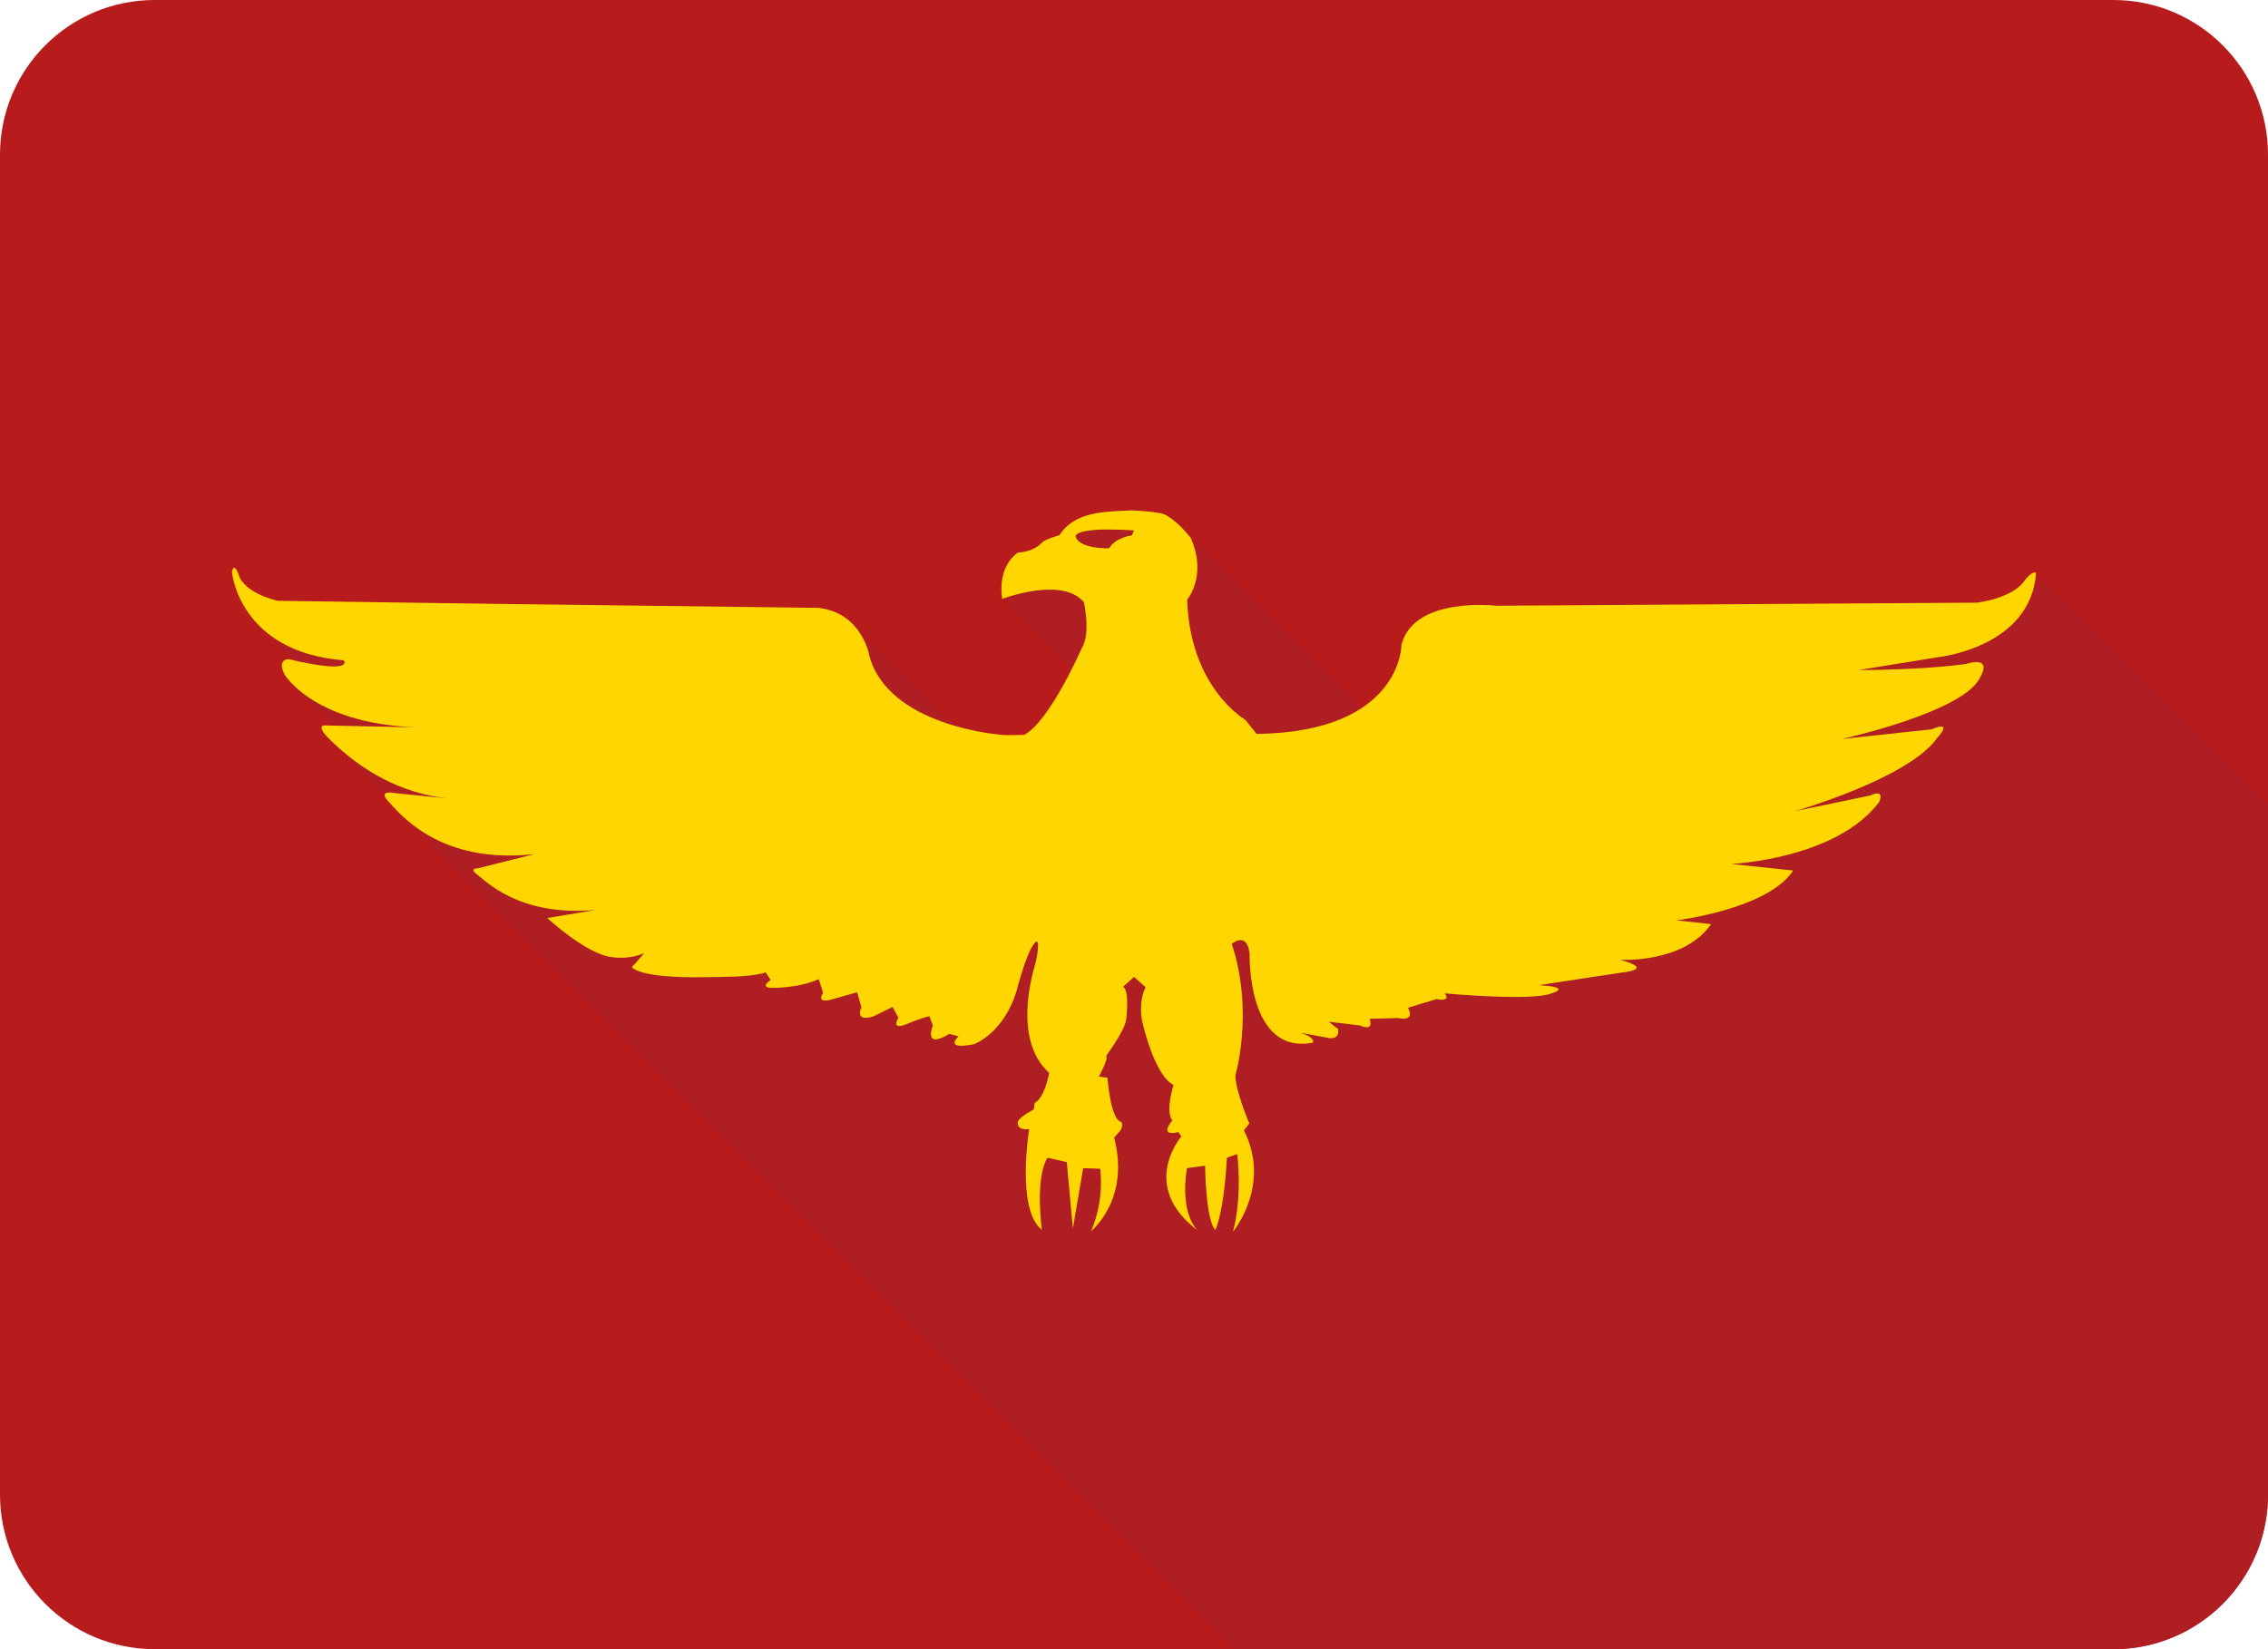 <?xml version="1.0" encoding="UTF-8"?>
<!DOCTYPE svg PUBLIC "-//W3C//DTD SVG 1.1//EN" "http://www.w3.org/Graphics/SVG/1.1/DTD/svg11.dtd">
<svg version="1.1" xmlns="http://www.w3.org/2000/svg" xmlns:xlink="http://www.w3.org/1999/xlink" x="0" y="0" width="176" height="128" viewBox="0, 0, 176, 128">
  <g id="Layer_1">
    <path d="M164,0 C170.627,0 176,5.373 176,12 L176,116 C176,122.627 170.627,128 164,128 L12,128 C5.373,128 0,122.627 0,116 L0,12 C0,5.373 5.373,0 12,0 L164,0 z" fill="#B71B1B"/>
    <path d="M86.05,40.054 L86.842,40.846 L87.376,40.313 L89.869,42.806 L91.698,40.977 L108.493,57.772 L117.831,48.434 L132.848,63.451 L149.144,47.155 L152.199,50.209 L157.969,44.439 L176,62.471 L176,116 C176,122.627 170.627,128 164,128 L95.88,128 L67.073,99.192 L67.073,99.192 L30.967,63.086 L31.127,62.927 L25.501,57.301 L26.194,56.607 L22.778,53.191 L23.755,52.214 L20.131,48.59 L21.41,47.311 L23.808,49.71 L25.07,48.448 L28.8,52.179 L27.859,53.12 L28.77,54.032 L30.706,52.095 L32.104,53.493 L32.619,52.978 L35.479,55.838 L34.964,56.353 L36.332,57.721 L37.22,56.833 L55.117,74.73 L69.975,59.872 L62.383,52.281 L66.201,48.463 L82.096,64.357 L79.782,66.671 L89.688,76.577 L102.187,64.078 L88.841,50.732 L85.43,54.143 L77.771,46.484 L81.67,42.585 L82.595,43.509 L83.475,42.629 L82.793,41.947 L84.421,40.318 L85.103,41.001 L86.05,40.054 z" fill="#AE1E22"/>
    <path d="M87.881,39.61 C88.563,39.648 89.227,39.694 89.897,39.805 C90.975,39.878 92.411,41.76 92.411,41.76 C93.705,44.729 92.124,46.539 92.124,46.539 C92.34,53.417 96.651,55.878 96.651,55.878 L97.513,56.964 C108.793,56.82 108.757,50.035 108.757,50.035 C109.739,46.249 116.136,47.014 116.136,47.014 L153.46,46.774 C156.301,46.338 157.012,45.186 157.012,45.186 C157.753,44.19 158,44.471 158,44.471 C157.598,50.26 150.402,51.007 150.402,51.007 L144.255,52.003 C149.444,52.003 152.533,51.536 152.533,51.536 C154.695,50.913 153.707,52.47 153.707,52.47 C152.626,55.24 142.927,57.356 142.927,57.356 L149.877,56.609 C151.668,55.862 150.34,57.263 150.34,57.263 C148.116,60.437 139.282,62.959 139.282,62.958 L145.12,61.745 C146.325,61.184 145.831,62.243 145.831,62.243 C142.495,66.694 134.345,67.057 134.345,67.057 L139.154,67.564 C137.205,70.568 130.096,71.434 130.096,71.434 L132.79,71.723 C130.669,74.785 125.739,74.496 125.739,74.496 C128.491,75.247 125.911,75.478 125.911,75.478 L119.433,76.46 C122.127,76.634 120.407,77.096 120.407,77.096 C118.917,77.731 112.112,77.099 112.112,77.099 C112.65,77.801 111.478,77.546 111.478,77.546 L109.26,78.216 C109.862,79.366 108.499,79.015 108.499,79.014 L106.281,79.078 C106.661,80.132 105.521,79.589 105.521,79.589 L103.113,79.302 L103.841,79.877 C103.968,80.803 103.018,80.547 103.017,80.547 L100.958,80.164 C102.162,80.579 101.876,80.923 101.876,80.923 C96.753,81.918 96.975,74.035 96.975,74.035 C96.765,72.23 95.587,73.261 95.587,73.261 C97.328,78.526 95.869,83.458 95.869,83.458 C95.869,84.691 96.952,87.205 96.952,87.205 L96.528,87.727 C98.693,91.995 95.681,95.6 95.681,95.6 C96.434,92.754 96.011,89.577 96.011,89.576 L95.21,89.861 C94.975,94.177 94.316,95.458 94.316,95.458 C93.563,94.746 93.516,90.478 93.516,90.478 L92.104,90.667 C91.539,94.367 92.951,95.505 92.951,95.505 C88.339,92.043 91.68,88.201 91.68,88.201 L91.445,87.869 C89.845,88.249 90.974,86.968 90.974,86.968 C90.41,86.209 91.069,84.217 91.069,84.217 C89.515,83.411 88.621,79.19 88.621,79.19 C88.339,77.577 88.903,76.629 88.903,76.628 L88.009,75.822 L87.162,76.581 C87.68,76.961 87.397,79.095 87.397,79.095 C87.303,79.996 85.844,81.941 85.844,81.94 C86.032,82.178 85.279,83.553 85.279,83.553 L85.938,83.648 C86.268,87.253 87.021,87.063 87.021,87.063 C87.209,87.49 86.88,87.822 86.88,87.822 L86.456,88.296 C87.727,93.134 84.667,95.553 84.667,95.552 C85.75,93.086 85.373,90.715 85.373,90.715 L84.056,90.667 L83.255,95.363 L82.785,90.193 L81.279,89.861 C80.29,91.521 80.855,95.458 80.855,95.458 C78.831,93.893 79.867,87.632 79.867,87.632 C78.831,87.774 78.987,87.065 78.987,87.065 C79.122,86.658 80.223,86.114 80.223,86.114 L80.291,85.604 C81.082,85.206 81.42,83.272 81.42,83.272 C78.429,80.599 80.291,75.025 80.348,74.797 C80.404,74.569 80.856,72.465 80.235,73.261 C79.614,74.058 78.908,76.833 78.908,76.833 C77.921,80.197 75.597,81.043 75.597,81.042 C73.147,81.536 74.391,80.435 74.391,80.435 L73.675,80.245 C71.602,81.498 72.393,79.599 72.393,79.599 L72.129,78.878 C72.129,78.878 71.639,78.954 70.358,79.485 C69.076,80.017 69.717,78.992 69.717,78.992 L69.265,78.156 L67.795,78.878 C66.249,79.371 66.852,78.194 66.852,78.194 L66.513,77.016 L64.629,77.548 C63.234,77.966 63.875,77.055 63.875,77.054 L63.536,75.991 C61.99,76.713 59.88,76.675 59.88,76.675 C58.9,76.637 59.804,76.067 59.804,76.067 L59.399,75.436 C59.354,75.467 59.317,75.517 59.264,75.53 C57.905,75.863 56.096,75.813 54.679,75.844 C49.503,75.938 49.038,75.064 49.038,75.064 L49.999,73.97 C48.759,74.533 47.457,74.283 47.457,74.283 C45.505,74.064 42.467,71.253 42.467,71.253 L46.218,70.629 C40.267,71.16 37.654,68.341 37.004,67.858 C36.354,67.374 37.097,67.39 37.097,67.39 L41.452,66.294 C34.108,67.112 31.019,63.142 30.133,62.198 C29.247,61.254 30.665,61.56 30.665,61.56 L34.777,61.971 C31.16,61.59 28.036,59.844 25.501,57.301 C24.565,56.382 25.111,56.302 25.111,56.302 L32.99,56.467 C24.495,56.385 22.102,52.38 22.102,52.38 C21.45,51.158 22.382,51.158 22.382,51.158 C27.603,52.38 26.671,51.252 26.671,51.252 C18.56,50.595 17.993,44.431 18,44.394 C18.162,43.572 18.504,44.563 18.504,44.562 C18.935,46.085 21.562,46.631 21.562,46.631 L38.363,46.866 L63.506,47.179 C66.92,47.57 67.463,50.893 67.463,50.893 C68.899,56.289 77.396,56.993 77.396,56.993 C77.978,57.11 79.491,57.032 79.491,57.032 C81.47,55.976 83.943,50.314 83.943,50.314 C84.669,49.191 84.11,46.737 84.11,46.737 C82.407,44.711 77.772,46.484 77.772,46.484 C77.381,43.839 79,42.882 79,42.882 C80.285,42.826 80.844,42.122 80.844,42.122 C81.131,41.833 82.209,41.543 82.209,41.543 C83.45,39.618 85.869,39.723 87.881,39.61 z M85.784,41.096 C85.713,41.099 83.409,41.102 83.473,41.667 C83.821,42.634 86.063,42.556 86.063,42.556 C86.565,41.706 87.841,41.551 87.841,41.551 L87.995,41.165 C86.694,41.095 87.431,41.124 85.784,41.096 z" fill="#FFD600"/>
  </g>
</svg>
